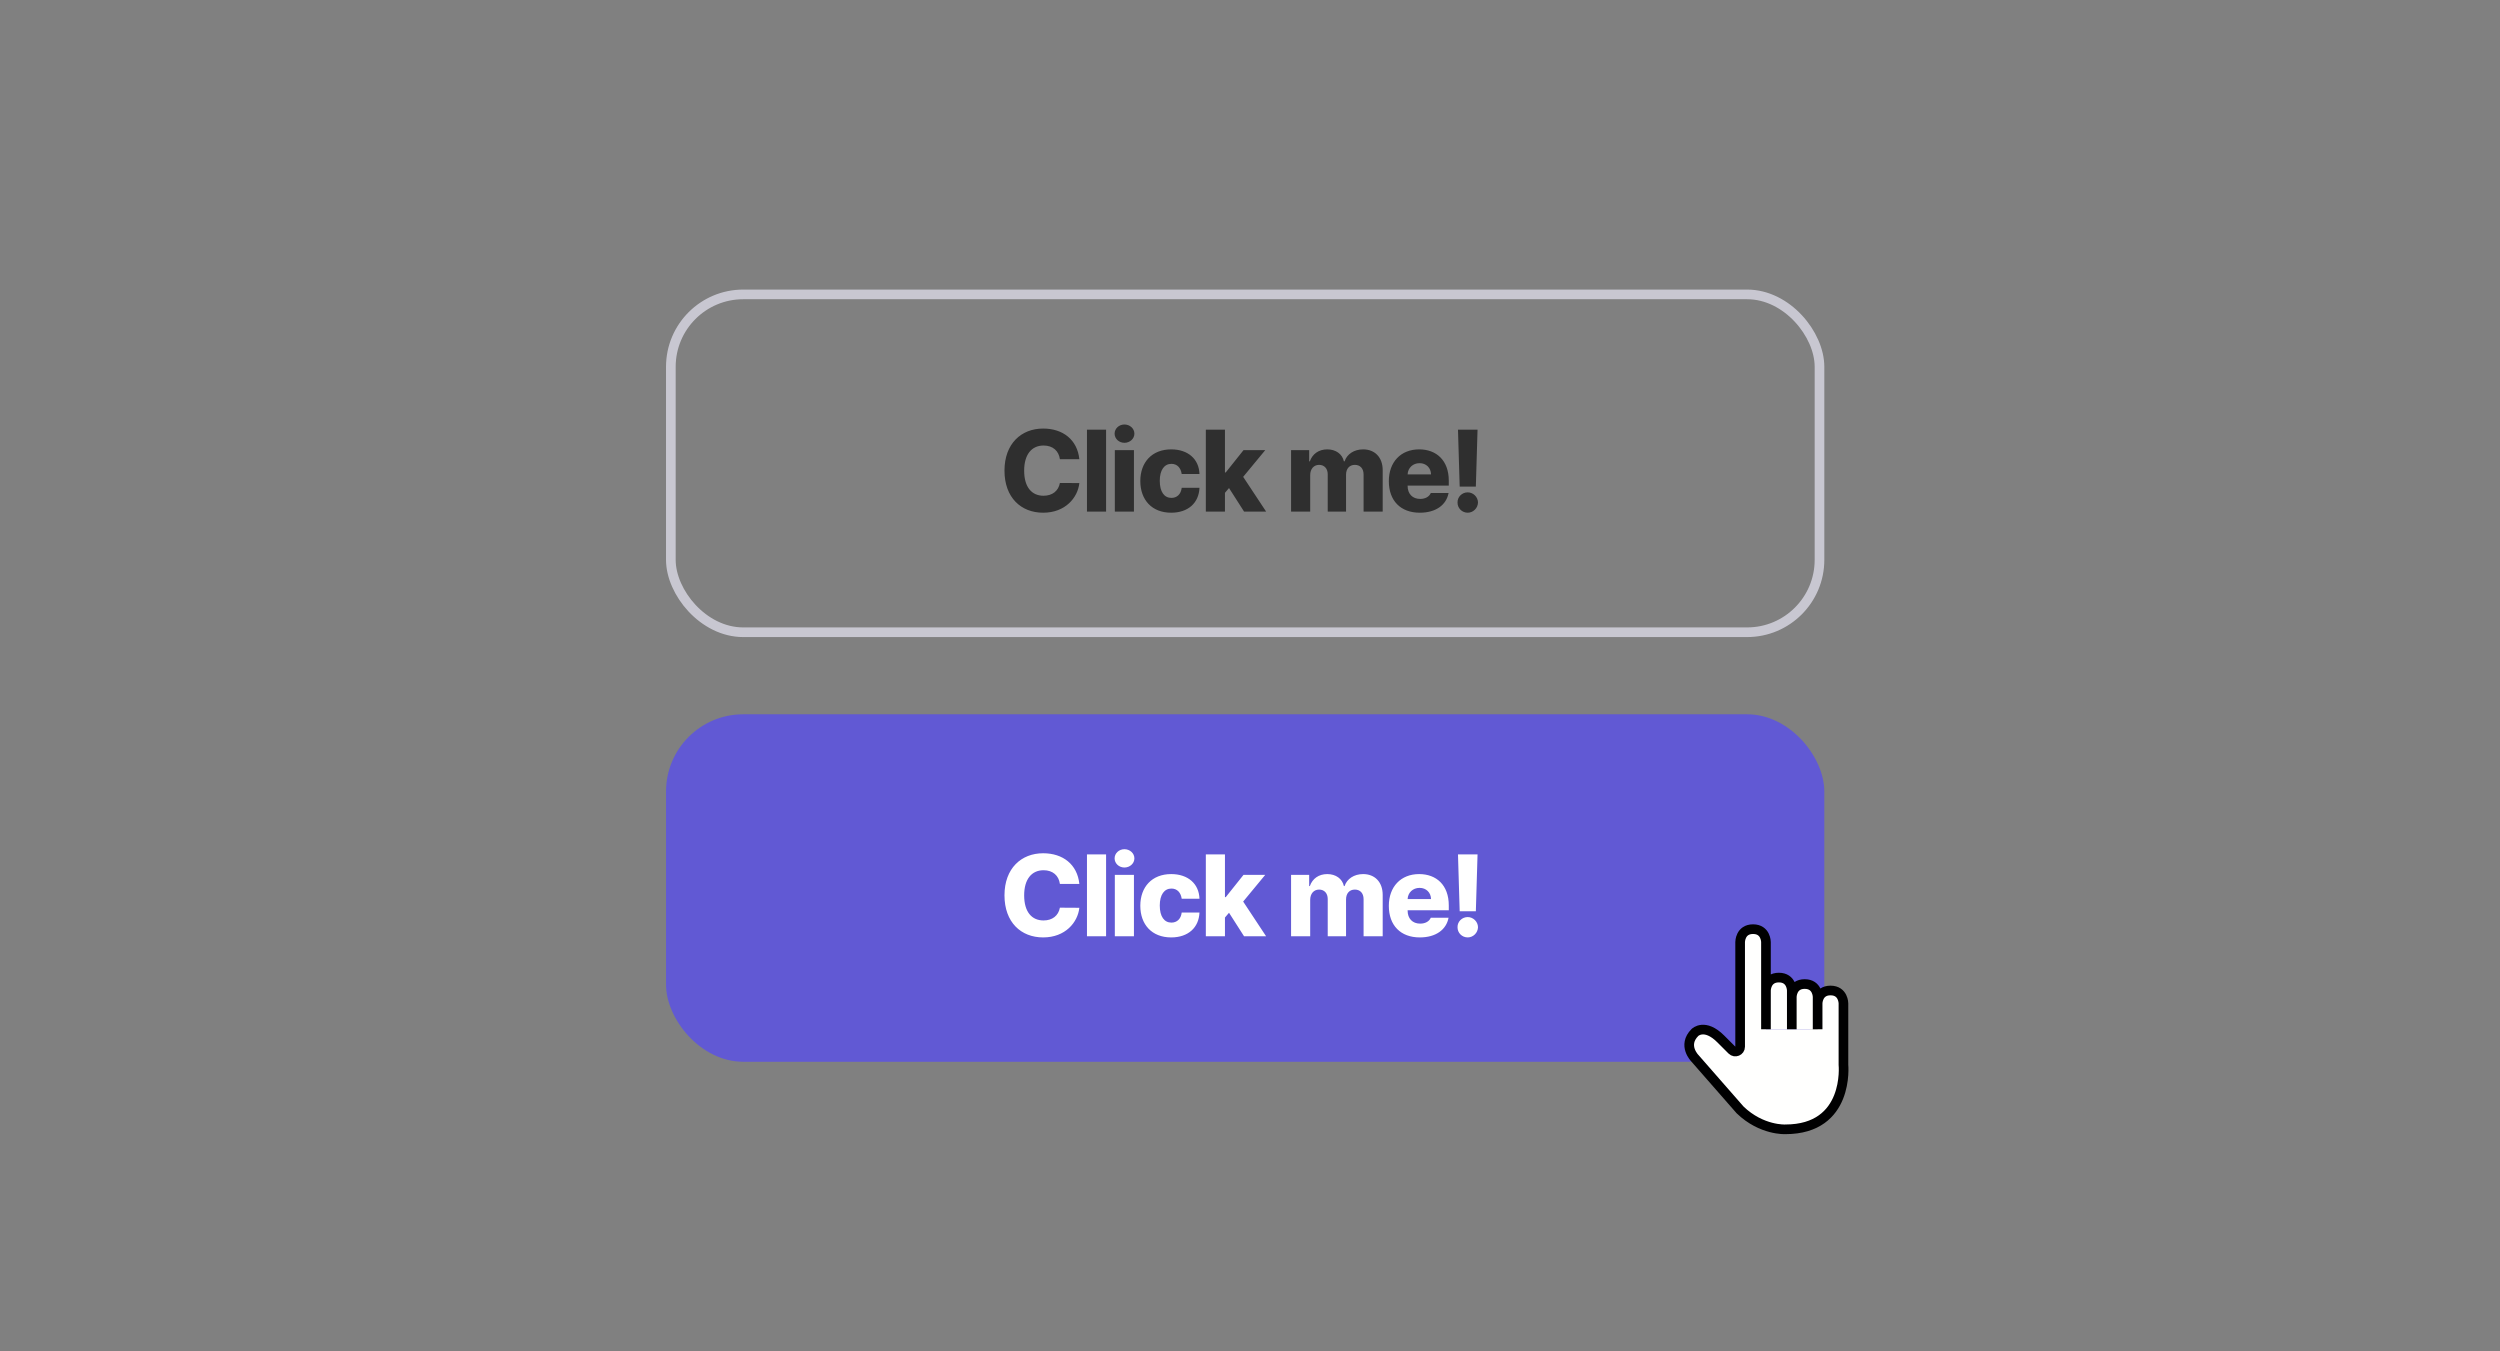 <svg width="259" height="140" viewBox="0 0 259 140" fill="none" xmlns="http://www.w3.org/2000/svg">
<rect x="0" y="0" width="259" height="140" fill="#808080" stroke="none"/>
<rect x="69.5" y="30.5" width="119" height="35" rx="7.5" stroke="#C8C7D1"/>
<rect x="69" y="74" width="120" height="36" rx="8" fill="#6159D4"/>
<path d="M182.954 106.629V102.615C182.954 102.615 182.954 101.277 184.292 101.277C185.63 101.277 185.63 102.615 185.63 102.615V106.629" fill="#FFFFFE"/>
<path d="M185.63 106.629L185.63 103.284C185.63 103.284 185.63 101.946 186.967 101.946C188.305 101.946 188.305 103.284 188.305 103.284V106.629" fill="#FFFFFE"/>
<path d="M188.305 106.629L188.305 103.953C188.305 103.953 188.305 102.615 189.643 102.615C190.981 102.615 190.981 103.953 190.981 103.953V110.309C190.981 110.309 191.65 116.998 184.961 116.998C184.961 116.998 182.5 117.129 180.278 114.991L175.595 109.64C175.595 109.64 174.257 108.302 175.595 106.964C175.595 106.964 176.598 105.96 178.271 107.633L179.432 108.794C179.744 109.106 180.278 108.885 180.278 108.444V97.598C180.278 97.598 180.278 96.26 181.616 96.26C182.954 96.26 182.954 97.598 182.954 97.598V106.629" fill="#FFFFFE"/>
<path d="M182.954 106.629V102.615C182.954 102.615 182.954 101.277 184.292 101.277C185.63 101.277 185.63 102.615 185.63 102.615V106.629L185.63 103.284C185.63 103.284 185.63 101.946 186.967 101.946C188.305 101.946 188.305 103.284 188.305 103.284V106.629L188.305 103.953C188.305 103.953 188.305 102.615 189.643 102.615C190.981 102.615 190.981 103.953 190.981 103.953V110.309C190.981 110.309 191.65 116.998 184.961 116.998C184.961 116.998 182.5 117.129 180.278 114.991L175.595 109.64C175.595 109.64 174.257 108.302 175.595 106.964C175.595 106.964 176.598 105.96 178.271 107.633L179.432 108.794C179.744 109.106 180.278 108.885 180.278 108.444V97.598C180.278 97.598 180.278 96.26 181.616 96.26C182.954 96.26 182.954 97.598 182.954 97.598V106.629Z" stroke="#000001" stroke-miterlimit="10"/>
<path d="M109.806 47.574C109.689 46.707 109.068 46.156 108.118 46.156C106.864 46.156 106.103 47.105 106.103 48.758C106.103 50.469 106.888 51.359 108.107 51.359C109.021 51.359 109.653 50.867 109.806 50.035L111.821 50.047C111.657 51.559 110.368 53.117 108.071 53.117C105.775 53.117 104.064 51.547 104.064 48.758C104.064 45.957 105.81 44.398 108.071 44.398C110.11 44.398 111.61 45.547 111.821 47.574H109.806ZM114.59 44.516V53H112.61V44.516H114.59ZM115.496 53V46.637H117.476V53H115.496ZM116.492 45.875C115.93 45.875 115.473 45.453 115.473 44.926C115.473 44.398 115.93 43.977 116.492 43.977C117.055 43.977 117.523 44.398 117.523 44.926C117.523 45.453 117.055 45.875 116.492 45.875ZM121.335 53.117C119.331 53.117 118.136 51.781 118.136 49.836C118.136 47.891 119.343 46.555 121.335 46.555C123.081 46.555 124.218 47.562 124.265 49.109H122.425C122.331 48.465 121.956 48.055 121.359 48.055C120.632 48.055 120.152 48.676 120.152 49.812C120.152 50.961 120.62 51.582 121.359 51.582C121.921 51.582 122.343 51.219 122.425 50.539H124.265C124.206 52.086 123.105 53.117 121.335 53.117ZM124.924 53V44.516H126.905V48.945H126.987L128.827 46.637H131.077L128.792 49.402L131.17 53H128.885L127.327 50.562L126.905 51.055V53H124.924ZM133.755 53V46.637H135.63V47.797H135.7C135.97 47.023 136.626 46.555 137.505 46.555C138.384 46.555 139.064 47.035 139.228 47.797H139.298C139.544 47.047 140.283 46.555 141.22 46.555C142.415 46.555 143.247 47.363 143.247 48.711V53H141.267V49.156C141.267 48.512 140.892 48.16 140.365 48.16C139.79 48.16 139.45 48.57 139.45 49.18V53H137.552V49.133C137.552 48.535 137.189 48.16 136.661 48.16C136.111 48.16 135.736 48.582 135.736 49.227V53H133.755ZM147.094 53.117C145.102 53.117 143.883 51.875 143.883 49.848C143.883 47.879 145.114 46.555 147.024 46.555C148.805 46.555 150.094 47.691 150.094 49.801V50.305H145.829V50.34C145.829 51.16 146.333 51.688 147.13 51.688C147.669 51.688 148.067 51.453 148.231 51.078H150.071C149.837 52.32 148.747 53.117 147.094 53.117ZM145.829 49.145H148.255C148.243 48.465 147.751 47.984 147.071 47.984C146.368 47.984 145.858 48.482 145.829 49.145ZM153.074 44.516L152.898 50.41H151.223L151.047 44.516H153.074ZM152.055 53.117C151.469 53.117 150.988 52.648 151 52.051C150.988 51.477 151.469 51.008 152.055 51.008C152.617 51.008 153.109 51.477 153.121 52.051C153.109 52.648 152.617 53.117 152.055 53.117Z" fill="#2F2F2F"/>
<path d="M109.806 91.574C109.689 90.707 109.068 90.156 108.118 90.156C106.864 90.156 106.103 91.106 106.103 92.758C106.103 94.469 106.888 95.359 108.107 95.359C109.021 95.359 109.653 94.867 109.806 94.035L111.821 94.047C111.657 95.559 110.368 97.117 108.071 97.117C105.775 97.117 104.064 95.547 104.064 92.758C104.064 89.957 105.81 88.398 108.071 88.398C110.11 88.398 111.61 89.547 111.821 91.574H109.806ZM114.59 88.516V97H112.61V88.516H114.59ZM115.496 97V90.637H117.476V97H115.496ZM116.492 89.875C115.93 89.875 115.473 89.453 115.473 88.926C115.473 88.398 115.93 87.977 116.492 87.977C117.055 87.977 117.523 88.398 117.523 88.926C117.523 89.453 117.055 89.875 116.492 89.875ZM121.335 97.117C119.331 97.117 118.136 95.781 118.136 93.836C118.136 91.891 119.343 90.555 121.335 90.555C123.081 90.555 124.218 91.562 124.265 93.109H122.425C122.331 92.465 121.956 92.055 121.359 92.055C120.632 92.055 120.152 92.676 120.152 93.812C120.152 94.961 120.62 95.582 121.359 95.582C121.921 95.582 122.343 95.219 122.425 94.539H124.265C124.206 96.086 123.105 97.117 121.335 97.117ZM124.924 97V88.516H126.905V92.945H126.987L128.827 90.637H131.077L128.792 93.402L131.17 97H128.885L127.327 94.562L126.905 95.055V97H124.924ZM133.755 97V90.637H135.63V91.797H135.7C135.97 91.023 136.626 90.555 137.505 90.555C138.384 90.555 139.064 91.035 139.228 91.797H139.298C139.544 91.047 140.283 90.555 141.22 90.555C142.415 90.555 143.247 91.363 143.247 92.711V97H141.267V93.156C141.267 92.512 140.892 92.16 140.365 92.16C139.79 92.16 139.45 92.57 139.45 93.18V97H137.552V93.133C137.552 92.535 137.189 92.16 136.661 92.16C136.111 92.16 135.736 92.582 135.736 93.227V97H133.755ZM147.094 97.117C145.102 97.117 143.883 95.875 143.883 93.848C143.883 91.879 145.114 90.555 147.024 90.555C148.805 90.555 150.094 91.691 150.094 93.801V94.305H145.829V94.34C145.829 95.16 146.333 95.688 147.13 95.688C147.669 95.688 148.067 95.453 148.231 95.078H150.071C149.837 96.32 148.747 97.117 147.094 97.117ZM145.829 93.144H148.255C148.243 92.465 147.751 91.984 147.071 91.984C146.368 91.984 145.858 92.482 145.829 93.144ZM153.074 88.516L152.898 94.41H151.223L151.047 88.516H153.074ZM152.055 97.117C151.469 97.117 150.988 96.648 151 96.051C150.988 95.477 151.469 95.008 152.055 95.008C152.617 95.008 153.109 95.477 153.121 96.051C153.109 96.648 152.617 97.117 152.055 97.117Z" fill="white"/>
</svg>
